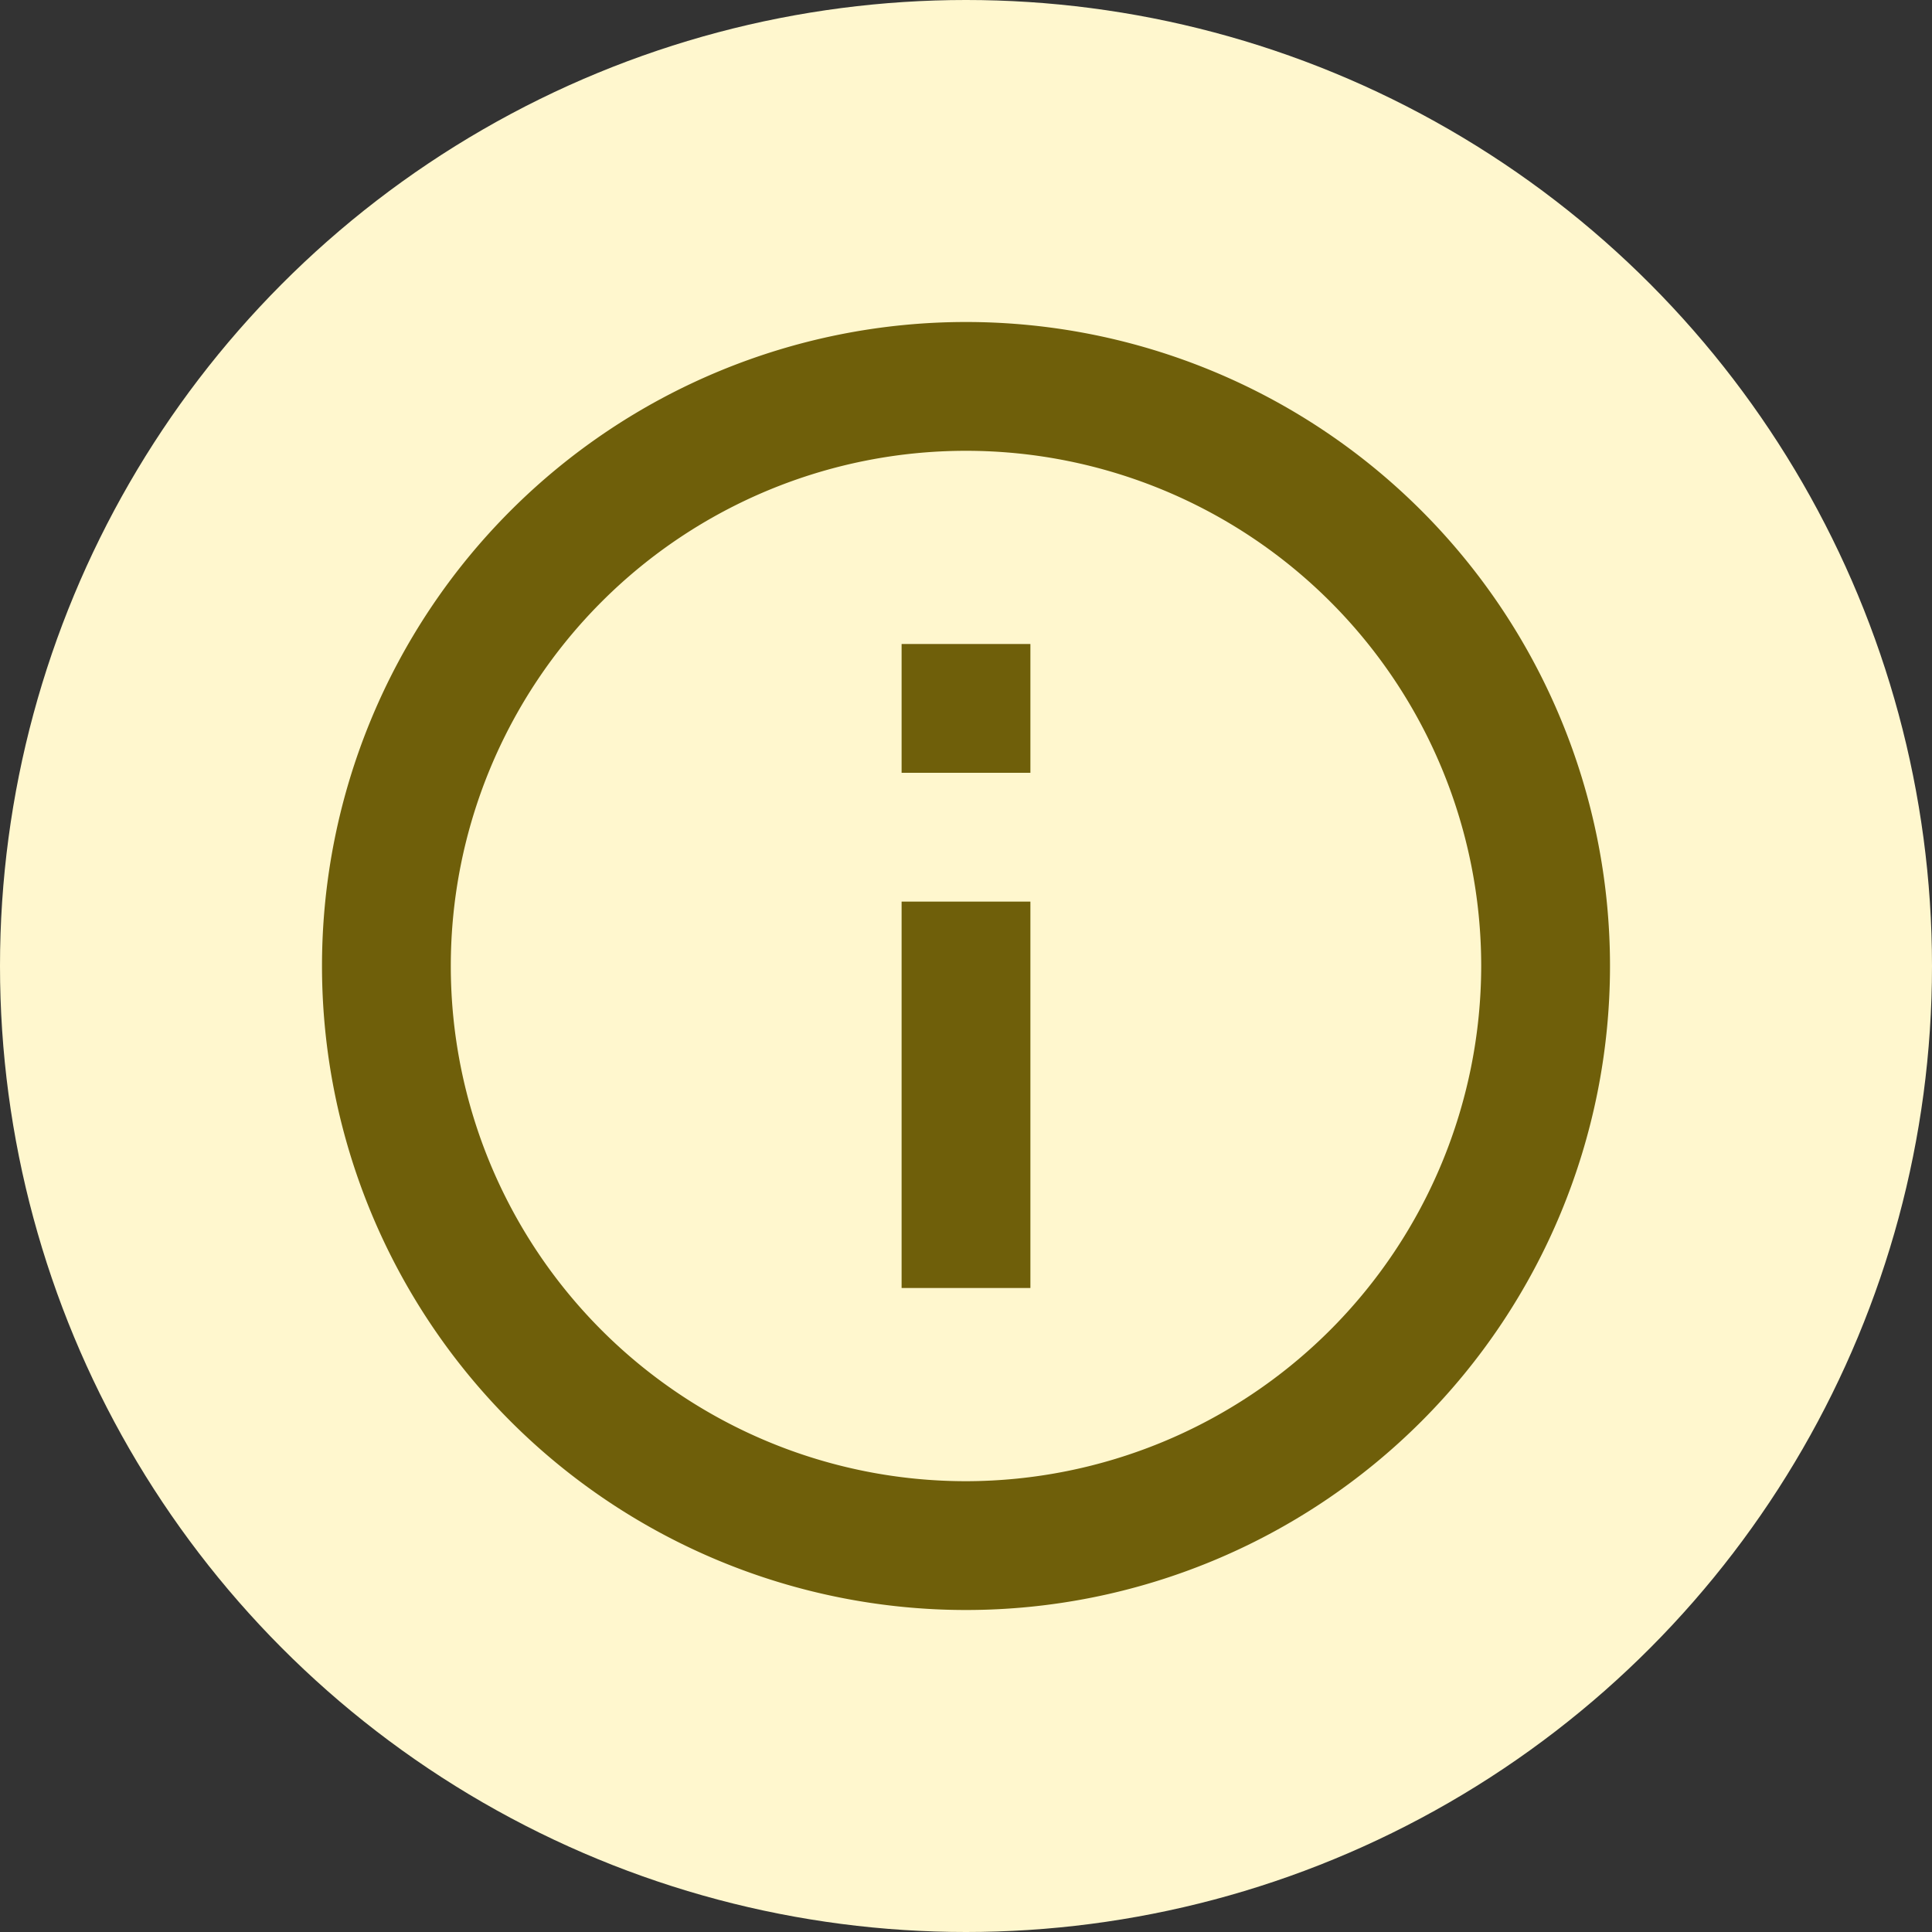 <svg xmlns="http://www.w3.org/2000/svg" width="18" height="18" viewBox="0 0 18 18">
  <rect x="0" y="0" width="18" height="18" fill="#333333" stroke="none"/>
  <g id="Group_39320" data-name="Group 39320" transform="translate(-679)">
    <circle id="Ellipse_2218" data-name="Ellipse 2218" cx="9" cy="9" r="9" transform="translate(679)" fill="#fff7ce"/>
    <path id="ic_info_outline_24px" d="M7.4,11H8.6V7.4H7.4ZM8,2a6,6,0,1,0,6,6A6,6,0,0,0,8,2ZM8,12.8A4.8,4.8,0,1,1,12.8,8,4.806,4.806,0,0,1,8,12.8ZM7.4,6.2H8.6V5H7.4Z" transform="translate(680 1)" fill="#6f5f0a"/>
  </g>
</svg>
